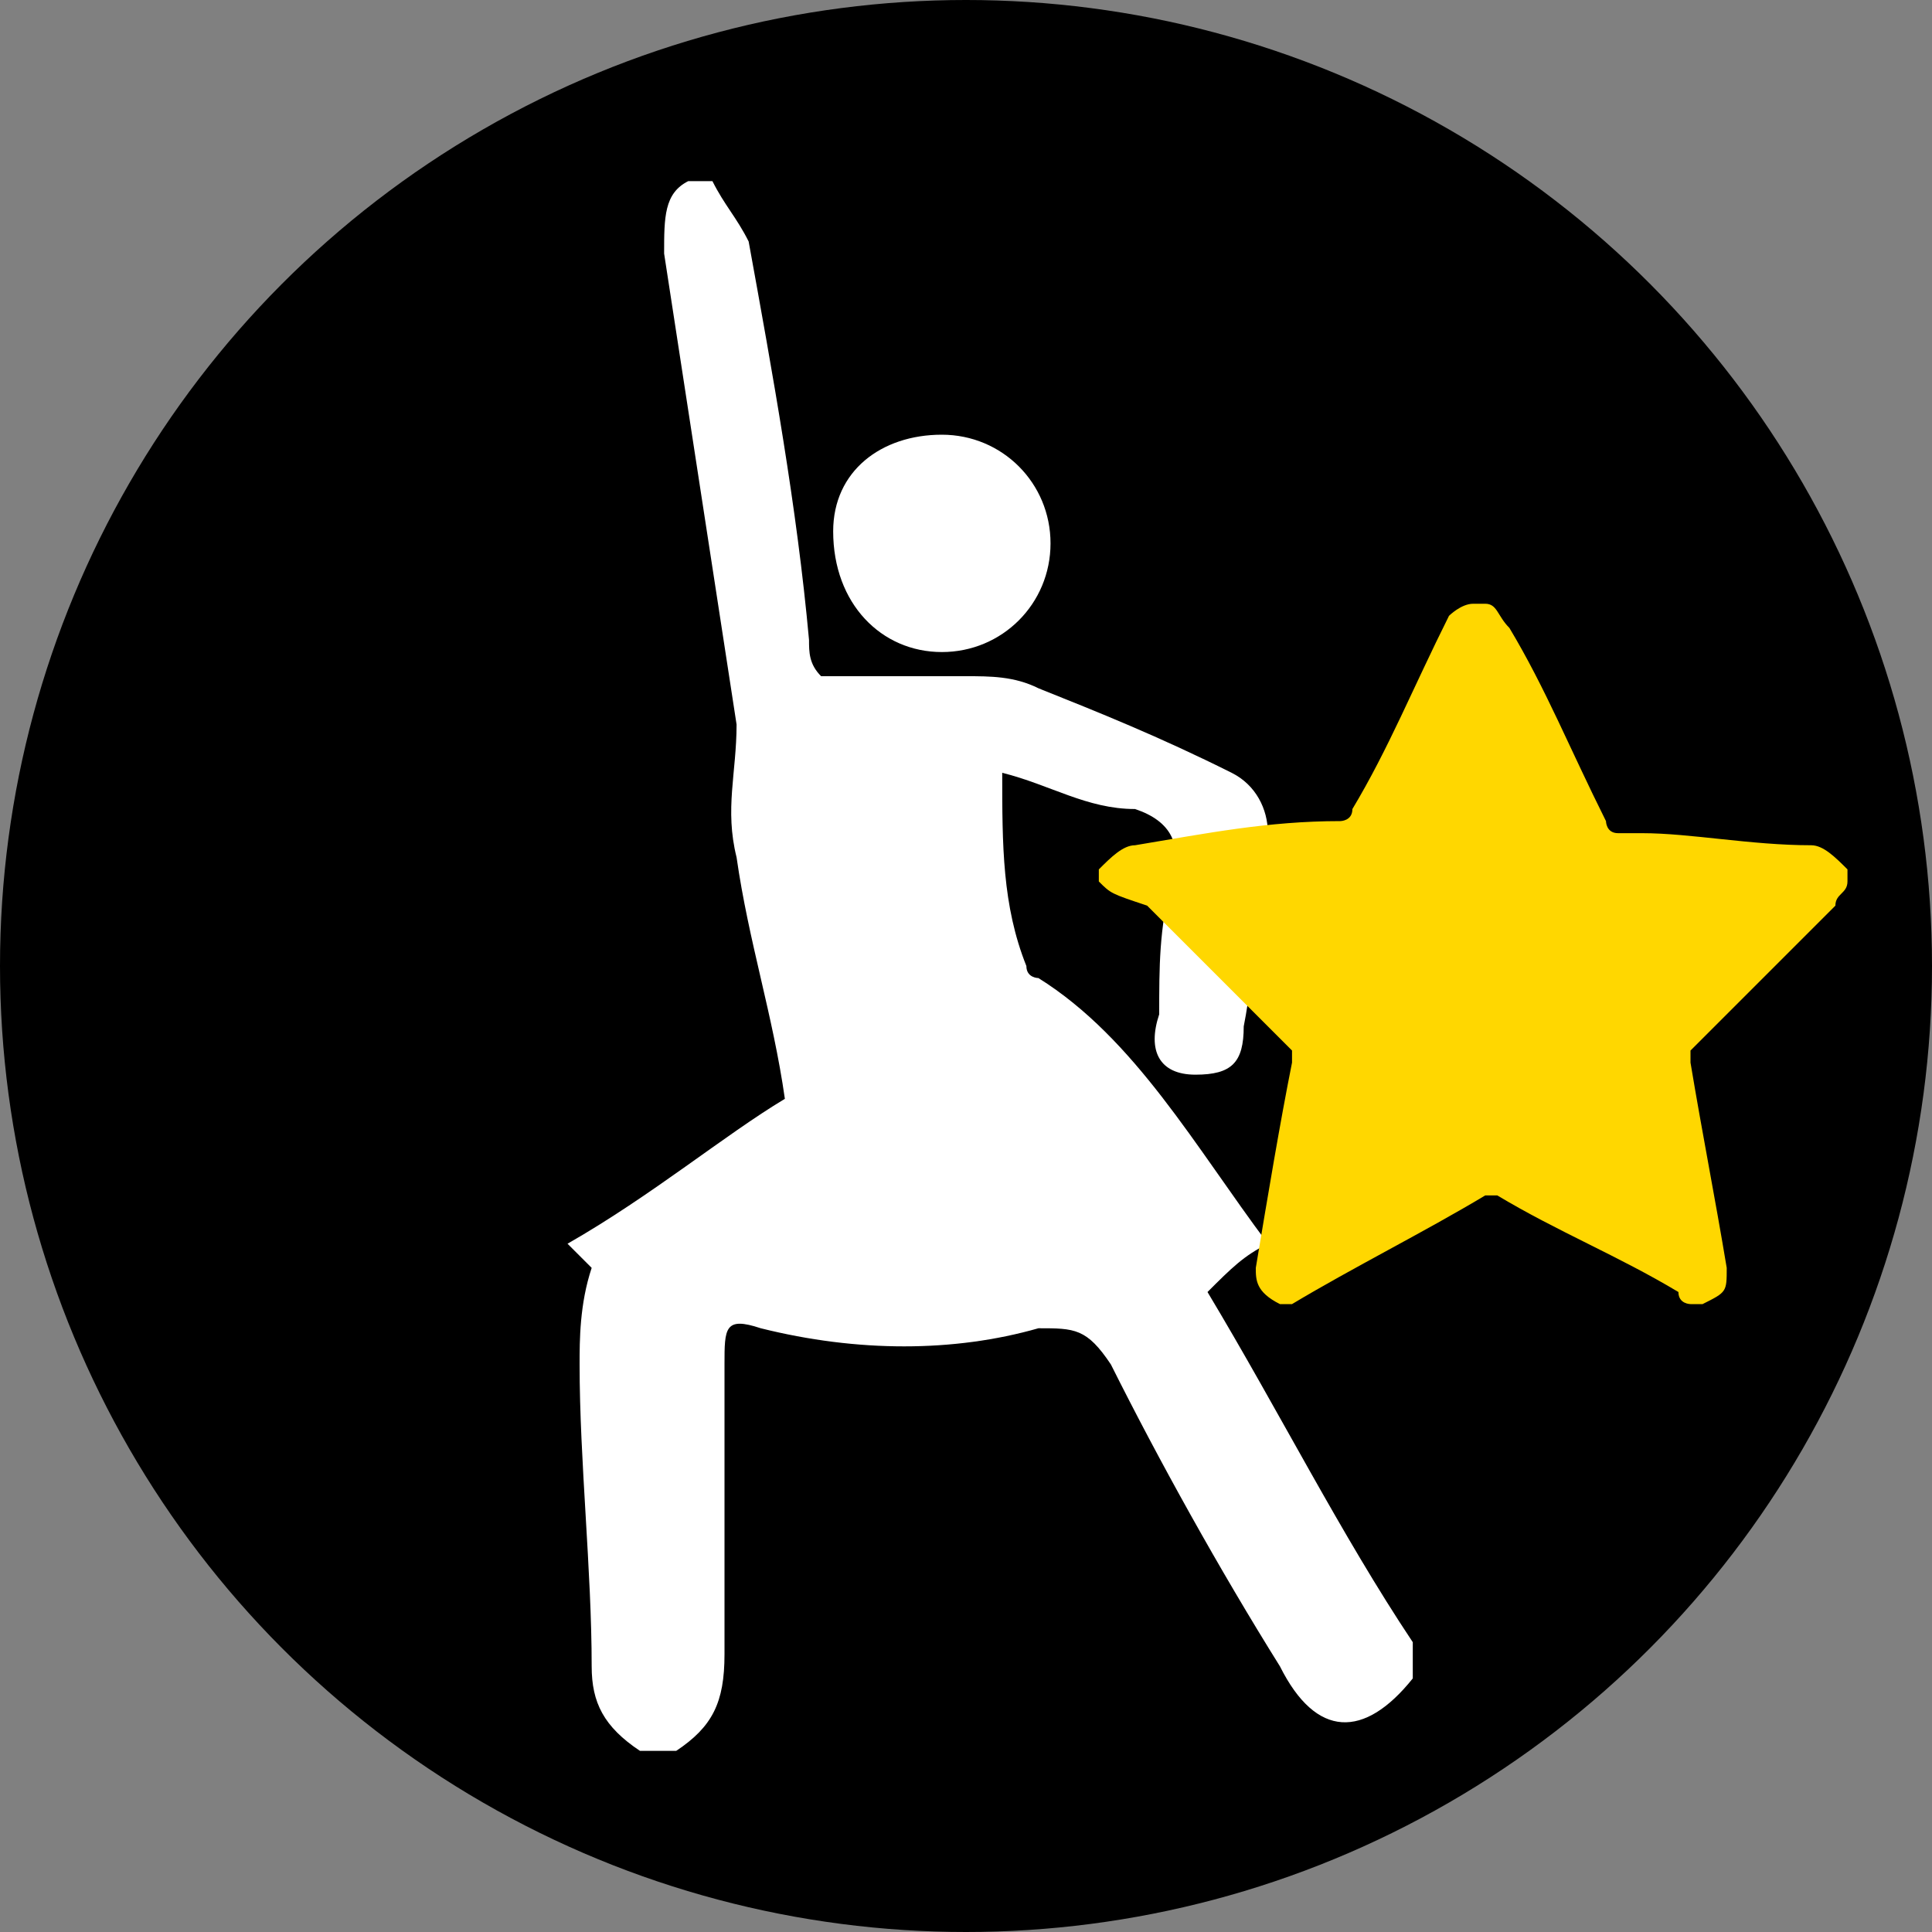 <?xml version="1.0" encoding="utf-8"?>
<!-- Generator: Adobe Illustrator 22.1.0, SVG Export Plug-In . SVG Version: 6.00 Build 0)  -->
<svg version="1.1" id="Layer_1" xmlns="http://www.w3.org/2000/svg" xmlns:xlink="http://www.w3.org/1999/xlink" x="0px" y="0px"
	 viewBox="0 0 16 16" style="enable-background:new 0 0 16 16;" xml:space="preserve">
<rect x="0" y="0" width="16" height="16" fill="#808080" stroke="none"/>
<style type="text/css">
	.st0{fill:#FFFFFF;}
	.st1{fill:#FFD700;}
</style>
<circle cx="8" cy="8" r="8"/>
<g id="dancer">
	<g>
		<g>
			<path class="st0" d="M5.9,1.5C6,1.7,6.1,1.8,6.2,2c0.2,1.1,0.4,2.2,0.5,3.3c0,0.1,0,0.2,0.1,0.3c0.4,0,0.8,0,1.2,0
				c0.2,0,0.4,0,0.6,0.1c0.5,0.2,1,0.4,1.6,0.7c0.2,0.1,0.3,0.3,0.3,0.5c-0.1,0.5-0.1,1.1-0.2,1.6c0,0.3-0.1,0.4-0.4,0.4
				c-0.3,0-0.4-0.2-0.3-0.5c0-0.4,0-0.7,0.1-1.1c0.1-0.3,0-0.5-0.3-0.6C9,6.7,8.7,6.5,8.3,6.4C8.3,7,8.3,7.5,8.5,8
				c0,0.1,0.1,0.1,0.1,0.1c0.8,0.5,1.3,1.4,1.9,2.2c-0.2,0.1-0.3,0.2-0.5,0.4c0.6,1,1.1,2,1.7,2.9c0,0.1,0,0.2,0,0.3
				c-0.4,0.5-0.8,0.5-1.1-0.1c-0.5-0.8-1-1.7-1.4-2.5c-0.2-0.3-0.3-0.3-0.6-0.3c-0.7,0.2-1.5,0.2-2.3,0c-0.3-0.1-0.3,0-0.3,0.3
				C6,12.2,6,13,6,13.7c0,0.4-0.1,0.6-0.4,0.8c-0.1,0-0.2,0-0.3,0c-0.3-0.2-0.4-0.4-0.4-0.7c0-0.8-0.1-1.7-0.1-2.5
				c0-0.2,0-0.5,0.1-0.8c0,0-0.1-0.1-0.2-0.2C5.4,9.9,6,9.4,6.5,9.1c-0.1-0.7-0.3-1.3-0.4-2c-0.1-0.4,0-0.7,0-1.1
				C5.9,4.7,5.7,3.4,5.5,2.1c0-0.3,0-0.5,0.2-0.6C5.7,1.5,5.8,1.5,5.9,1.5z"/>
			<path class="st0" d="M7.8,3.6c0.5,0,0.9,0.4,0.9,0.9c0,0.5-0.4,0.9-0.9,0.9c-0.5,0-0.9-0.4-0.9-1C6.9,3.9,7.3,3.6,7.8,3.6z"/>
		</g>
	</g>
</g>
<g id="main">
	<g>
		<g>
			<path class="st1" d="M15.3,7.2c0,0,0,0.1,0,0.1c0,0.1-0.1,0.1-0.1,0.2c-0.4,0.4-0.8,0.8-1.2,1.2c0,0,0,0.1,0,0.1
				c0.1,0.6,0.2,1.1,0.3,1.7c0,0.2,0,0.2-0.2,0.3c0,0-0.1,0-0.1,0c0,0-0.1,0-0.1-0.1c-0.5-0.3-1-0.5-1.5-0.8c0,0-0.1,0-0.1,0
				c-0.5,0.3-1.1,0.6-1.6,0.9c0,0-0.1,0-0.1,0c-0.2-0.1-0.2-0.2-0.2-0.3c0.1-0.6,0.2-1.2,0.3-1.7c0,0,0-0.1,0-0.1
				c-0.4-0.4-0.8-0.8-1.2-1.2C9.2,7.4,9.2,7.4,9.1,7.3c0,0,0-0.1,0-0.1C9.2,7.1,9.3,7,9.4,7c0,0,0,0,0,0c0.6-0.1,1.1-0.2,1.7-0.2
				c0,0,0.1,0,0.1-0.1c0.3-0.5,0.5-1,0.8-1.6C12,5.1,12.1,5,12.2,5c0,0,0.1,0,0.1,0c0.1,0,0.1,0.1,0.2,0.2c0.3,0.5,0.5,1,0.8,1.6
				c0,0,0,0.1,0.1,0.1c0.1,0,0.1,0,0.2,0C14,6.9,14.5,7,15,7C15.1,7,15.2,7.1,15.3,7.2z"/>
		</g>
	</g>
</g>
</svg>
